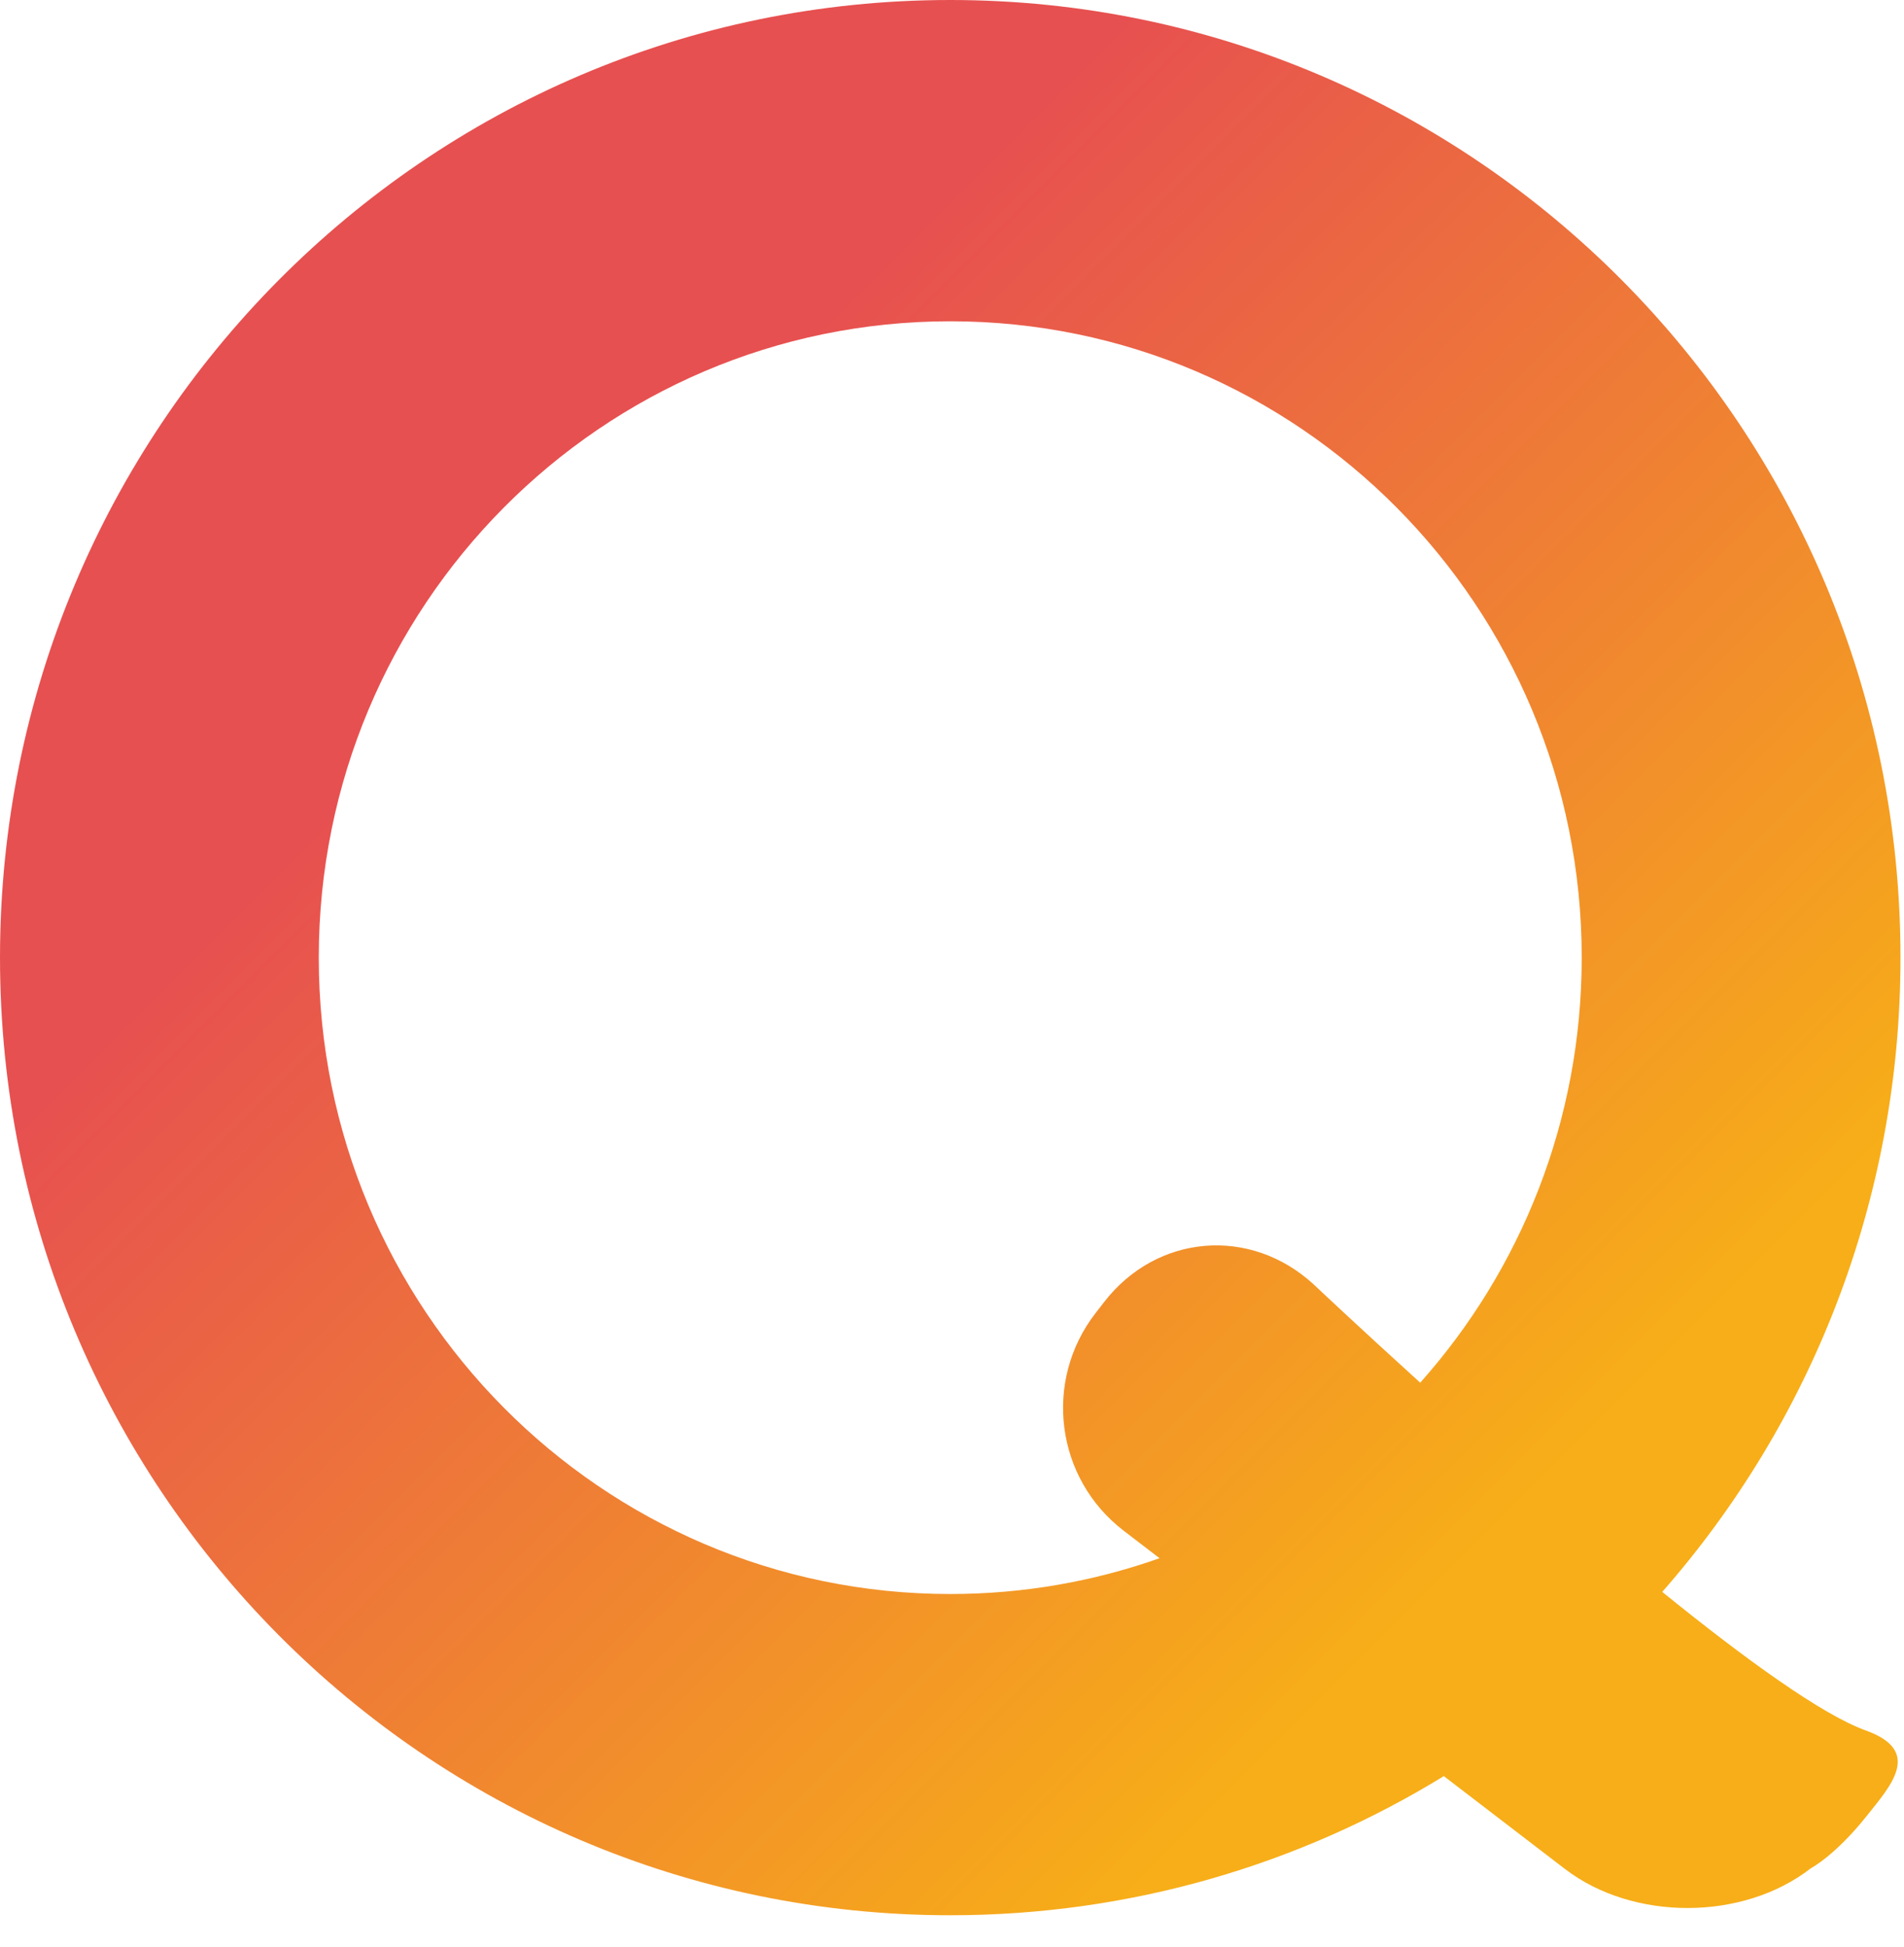 <?xml version="1.0" encoding="UTF-8" standalone="no"?>
<svg width="45px" height="46px" viewBox="0 0 45 46" version="1.1" xmlns="http://www.w3.org/2000/svg" xmlns:xlink="http://www.w3.org/1999/xlink">
    <!-- Generator: sketchtool 40.3 (33839) - http://www.bohemiancoding.com/sketch -->
    <title>09D3315C-24B6-4AB8-B492-53FD0618B96A</title>
    <desc>Created with sketchtool.</desc>
    <defs>
        <linearGradient x1="29.715%" y1="29.715%" x2="78.813%" y2="78.813%" id="linearGradient-1">
            <stop stop-color="#E75050" offset="0%"></stop>
            <stop stop-color="#F7AE18" offset="100%"></stop>
        </linearGradient>
    </defs>
    <g id="Symbols" stroke="none" stroke-width="1" fill="none" fill-rule="evenodd">
        <g id="Header-Bar" transform="translate(-26, -21)" fill="url(#linearGradient-1)">
            <g id="logo-icon">
                <path d="M60.124,62.97 C56.724,65.056 52.731,66.258 48.459,66.258 C36.055,66.258 26,56.127 26,43.629 C26,31.131 36.055,21 48.459,21 C60.862,21 70.917,31.131 70.917,43.629 C70.917,49.377 68.79,54.625 65.286,58.617 C67.242,60.201 69.061,61.519 70.096,61.891 C71.446,62.377 70.691,63.193 70.11,63.922 C69.369,64.851 68.796,65.149 68.796,65.149 C67.199,66.392 64.602,66.401 62.988,65.165 L60.124,62.97 L60.124,62.97 Z M59.566,53.673 C61.939,51.01 63.383,47.49 63.383,43.629 C63.383,35.324 56.701,28.592 48.459,28.592 C40.216,28.592 33.534,35.324 33.534,43.629 C33.534,51.934 40.216,58.667 48.459,58.667 C50.192,58.667 51.857,58.369 53.405,57.821 L52.557,57.171 C50.946,55.936 50.651,53.632 51.892,52.03 L52.099,51.763 C53.343,50.159 55.553,49.977 57.047,51.35 C57.047,51.35 58.072,52.319 59.566,53.673 L59.566,53.673 Z"></path>
            </g>
        </g>
    </g>
</svg>